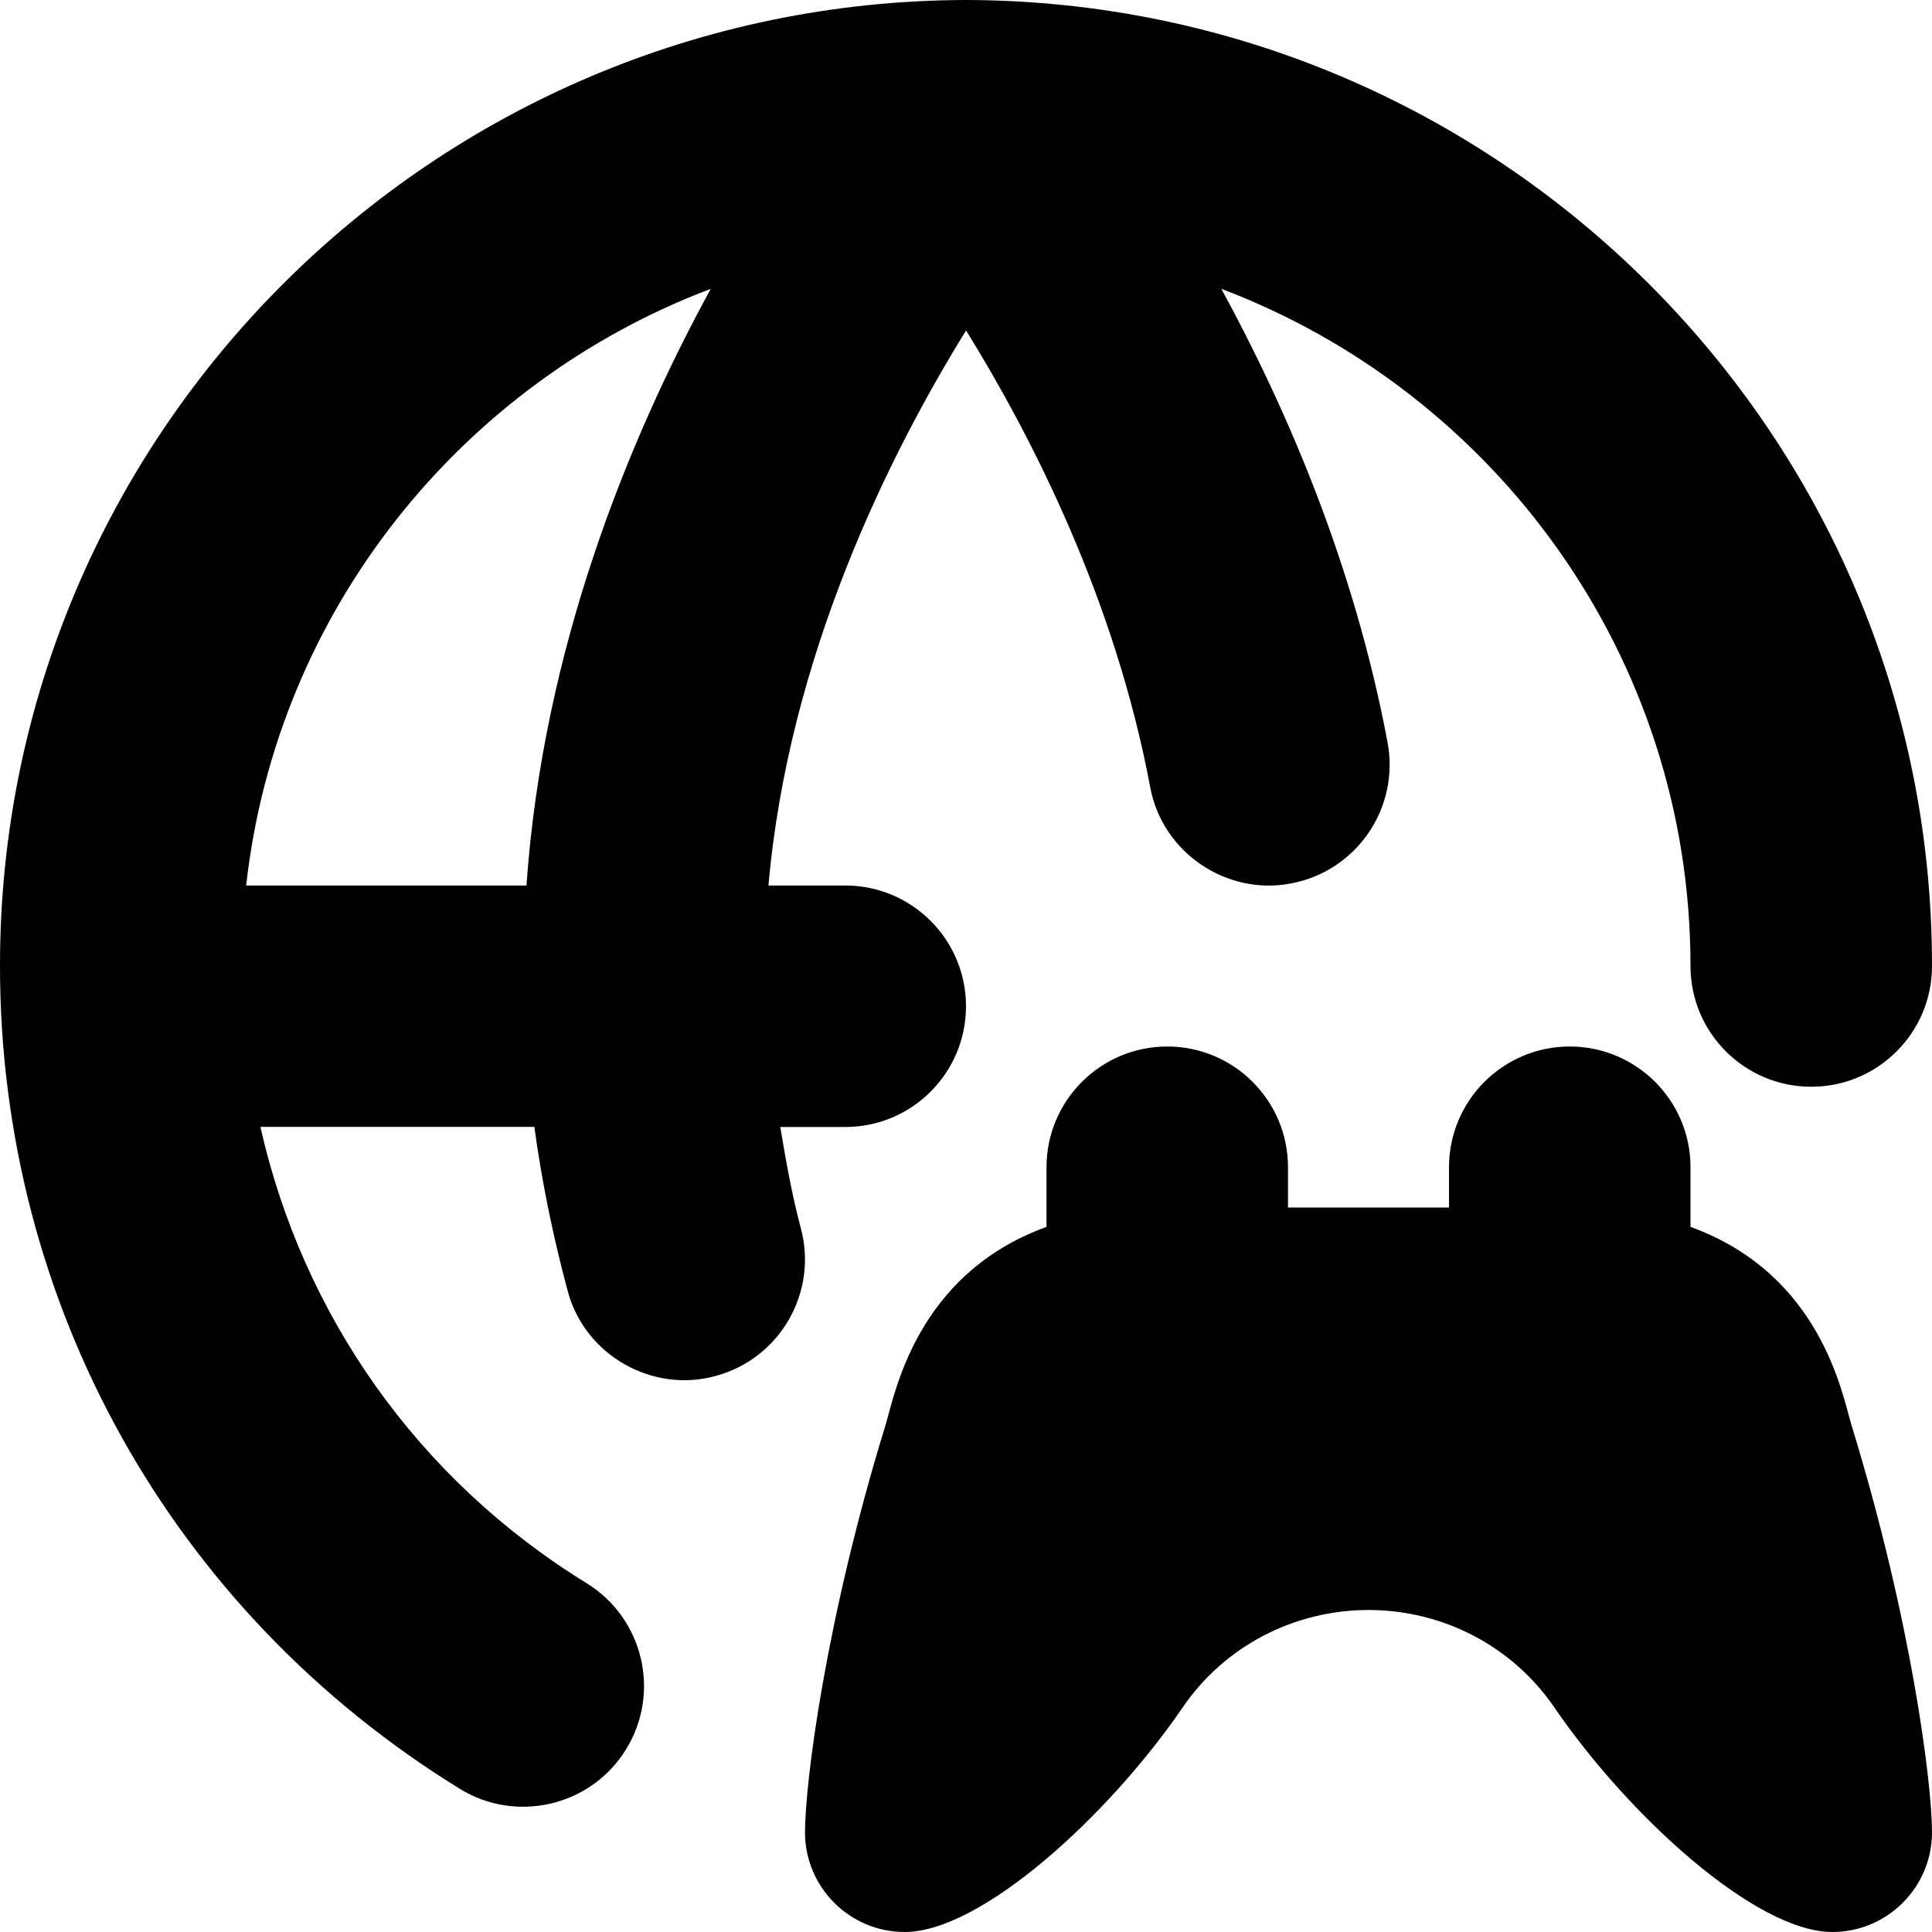 <svg id="Layer_1" viewBox="0 0 24 24" xmlns="http://www.w3.org/2000/svg" data-name="Layer 1"><path d="m23 17.704c.746 2.424 1 4.455 1 5.058 0 .683-.556 1.238-1.238 1.238-.951 0-2.531-1.442-3.456-2.793-.52-.76-1.385-1.207-2.306-1.207s-1.786.447-2.306 1.207c-.924 1.351-2.505 2.793-3.456 2.793-.683 0-1.238-.556-1.238-1.238 0-.603.253-2.635 1-5.058.112-.363.369-1.872 2-2.463v-.741c0-.828.672-1.5 1.5-1.5s1.5.672 1.5 1.5v.5h2v-.5c0-.828.672-1.5 1.5-1.5s1.5.672 1.5 1.5v.741c1.631.591 1.888 2.099 2 2.463zm-13.052-2.448c.215.8-.26 1.623-1.06 1.837-.778.216-1.625-.253-1.837-1.06-.183-.681-.321-1.36-.413-2.034h-3.403c.526 2.333 1.951 4.375 4.052 5.668.705.435.925 1.359.49 2.064-.438.712-1.369.92-2.064.491-3.577-2.203-5.713-6.025-5.713-10.222-.004-6.626 5.397-11.985 12-12 6.603.014 12.004 5.374 12 12 0 .829-.672 1.5-1.5 1.5s-1.5-.671-1.5-1.5c0-3.845-2.428-7.125-5.828-8.412.811 1.488 1.65 3.428 2.065 5.635.152.814-.384 1.598-1.198 1.751-.794.156-1.601-.378-1.751-1.197-.437-2.33-1.468-4.349-2.287-5.672-.958 1.548-2.205 4.053-2.455 6.895h.954c.828 0 1.5.671 1.5 1.5s-.672 1.5-1.5 1.5h-.807c.07.417.142.834.255 1.256zm-6.889-4.256h3.481c.205-2.943 1.266-5.538 2.289-7.412-3.102 1.173-5.392 4.005-5.771 7.412z"/></svg>